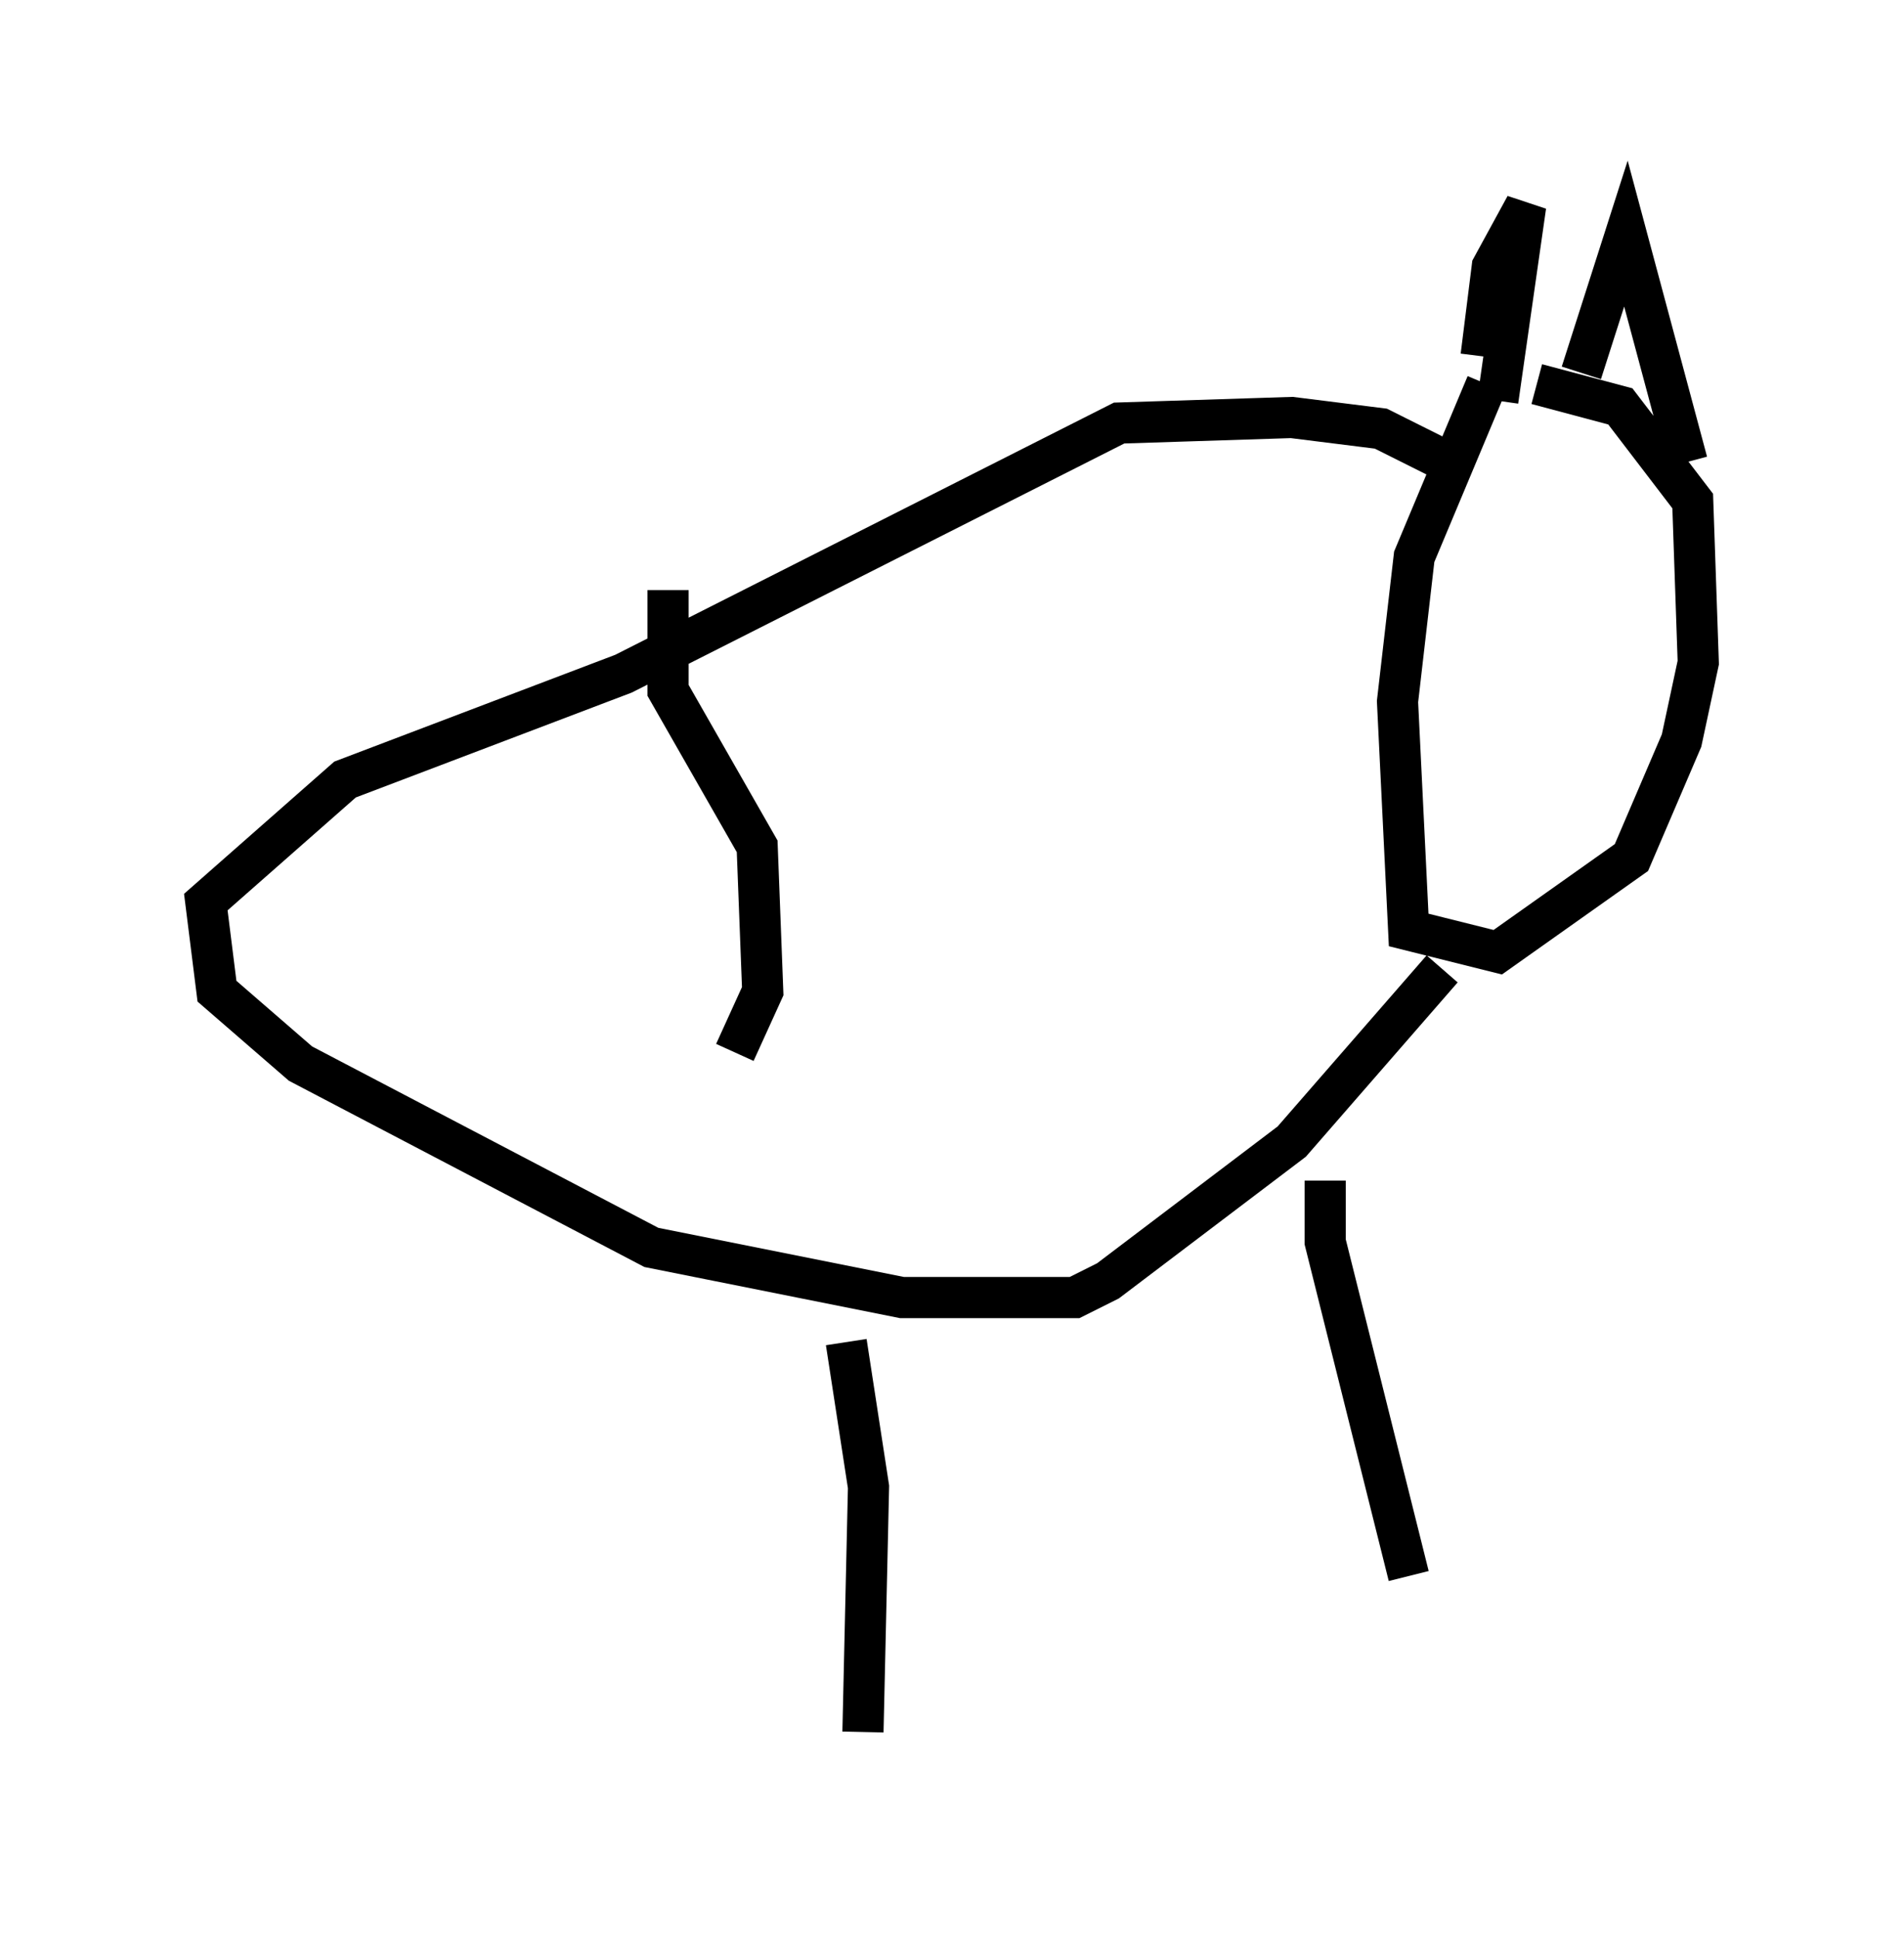 <?xml version="1.0" encoding="utf-8" ?>
<svg baseProfile="full" height="47.077" version="1.1" width="46.265" xmlns="http://www.w3.org/2000/svg" xmlns:ev="http://www.w3.org/2001/xml-events" xmlns:xlink="http://www.w3.org/1999/xlink"><defs /><rect fill="white" height="47.077" width="46.265" x="0" y="0" /><path d="M37.476, 9.601 m-1.353, -0.271 l-1.759, 4.195 -0.406, 3.518 l0.271, 5.548 2.165, 0.541 l3.248, -2.3 1.218, -2.842 l0.406, -1.894 -0.135, -3.924 l-1.759, -2.3 -2.03, -0.541 m-2.165, 1.894 l-1.624, -0.812 -2.165, -0.271 l-4.195, 0.135 -12.043, 6.089 l-6.766, 2.571 -3.383, 2.977 l0.271, 2.165 2.03, 1.759 l8.525, 4.465 6.089, 1.218 l4.195, 0.0 0.812, -0.406 l4.465, -3.383 3.654, -4.195 m-14.479, 9.066 l0.541, 3.518 -0.135, 5.954 m11.231, -13.396 l0.0, 1.488 2.03, 8.119 m1.759, -29.634 l0.271, -2.165 0.812, -1.488 l-0.677, 4.736 m2.03, -0.677 l1.083, -3.383 1.488, 5.548 m-24.763, 3.112 l0.0, 2.436 2.165, 3.789 l0.135, 3.518 -0.677, 1.488 " fill="none" stroke="black" stroke-width="1" /></svg>